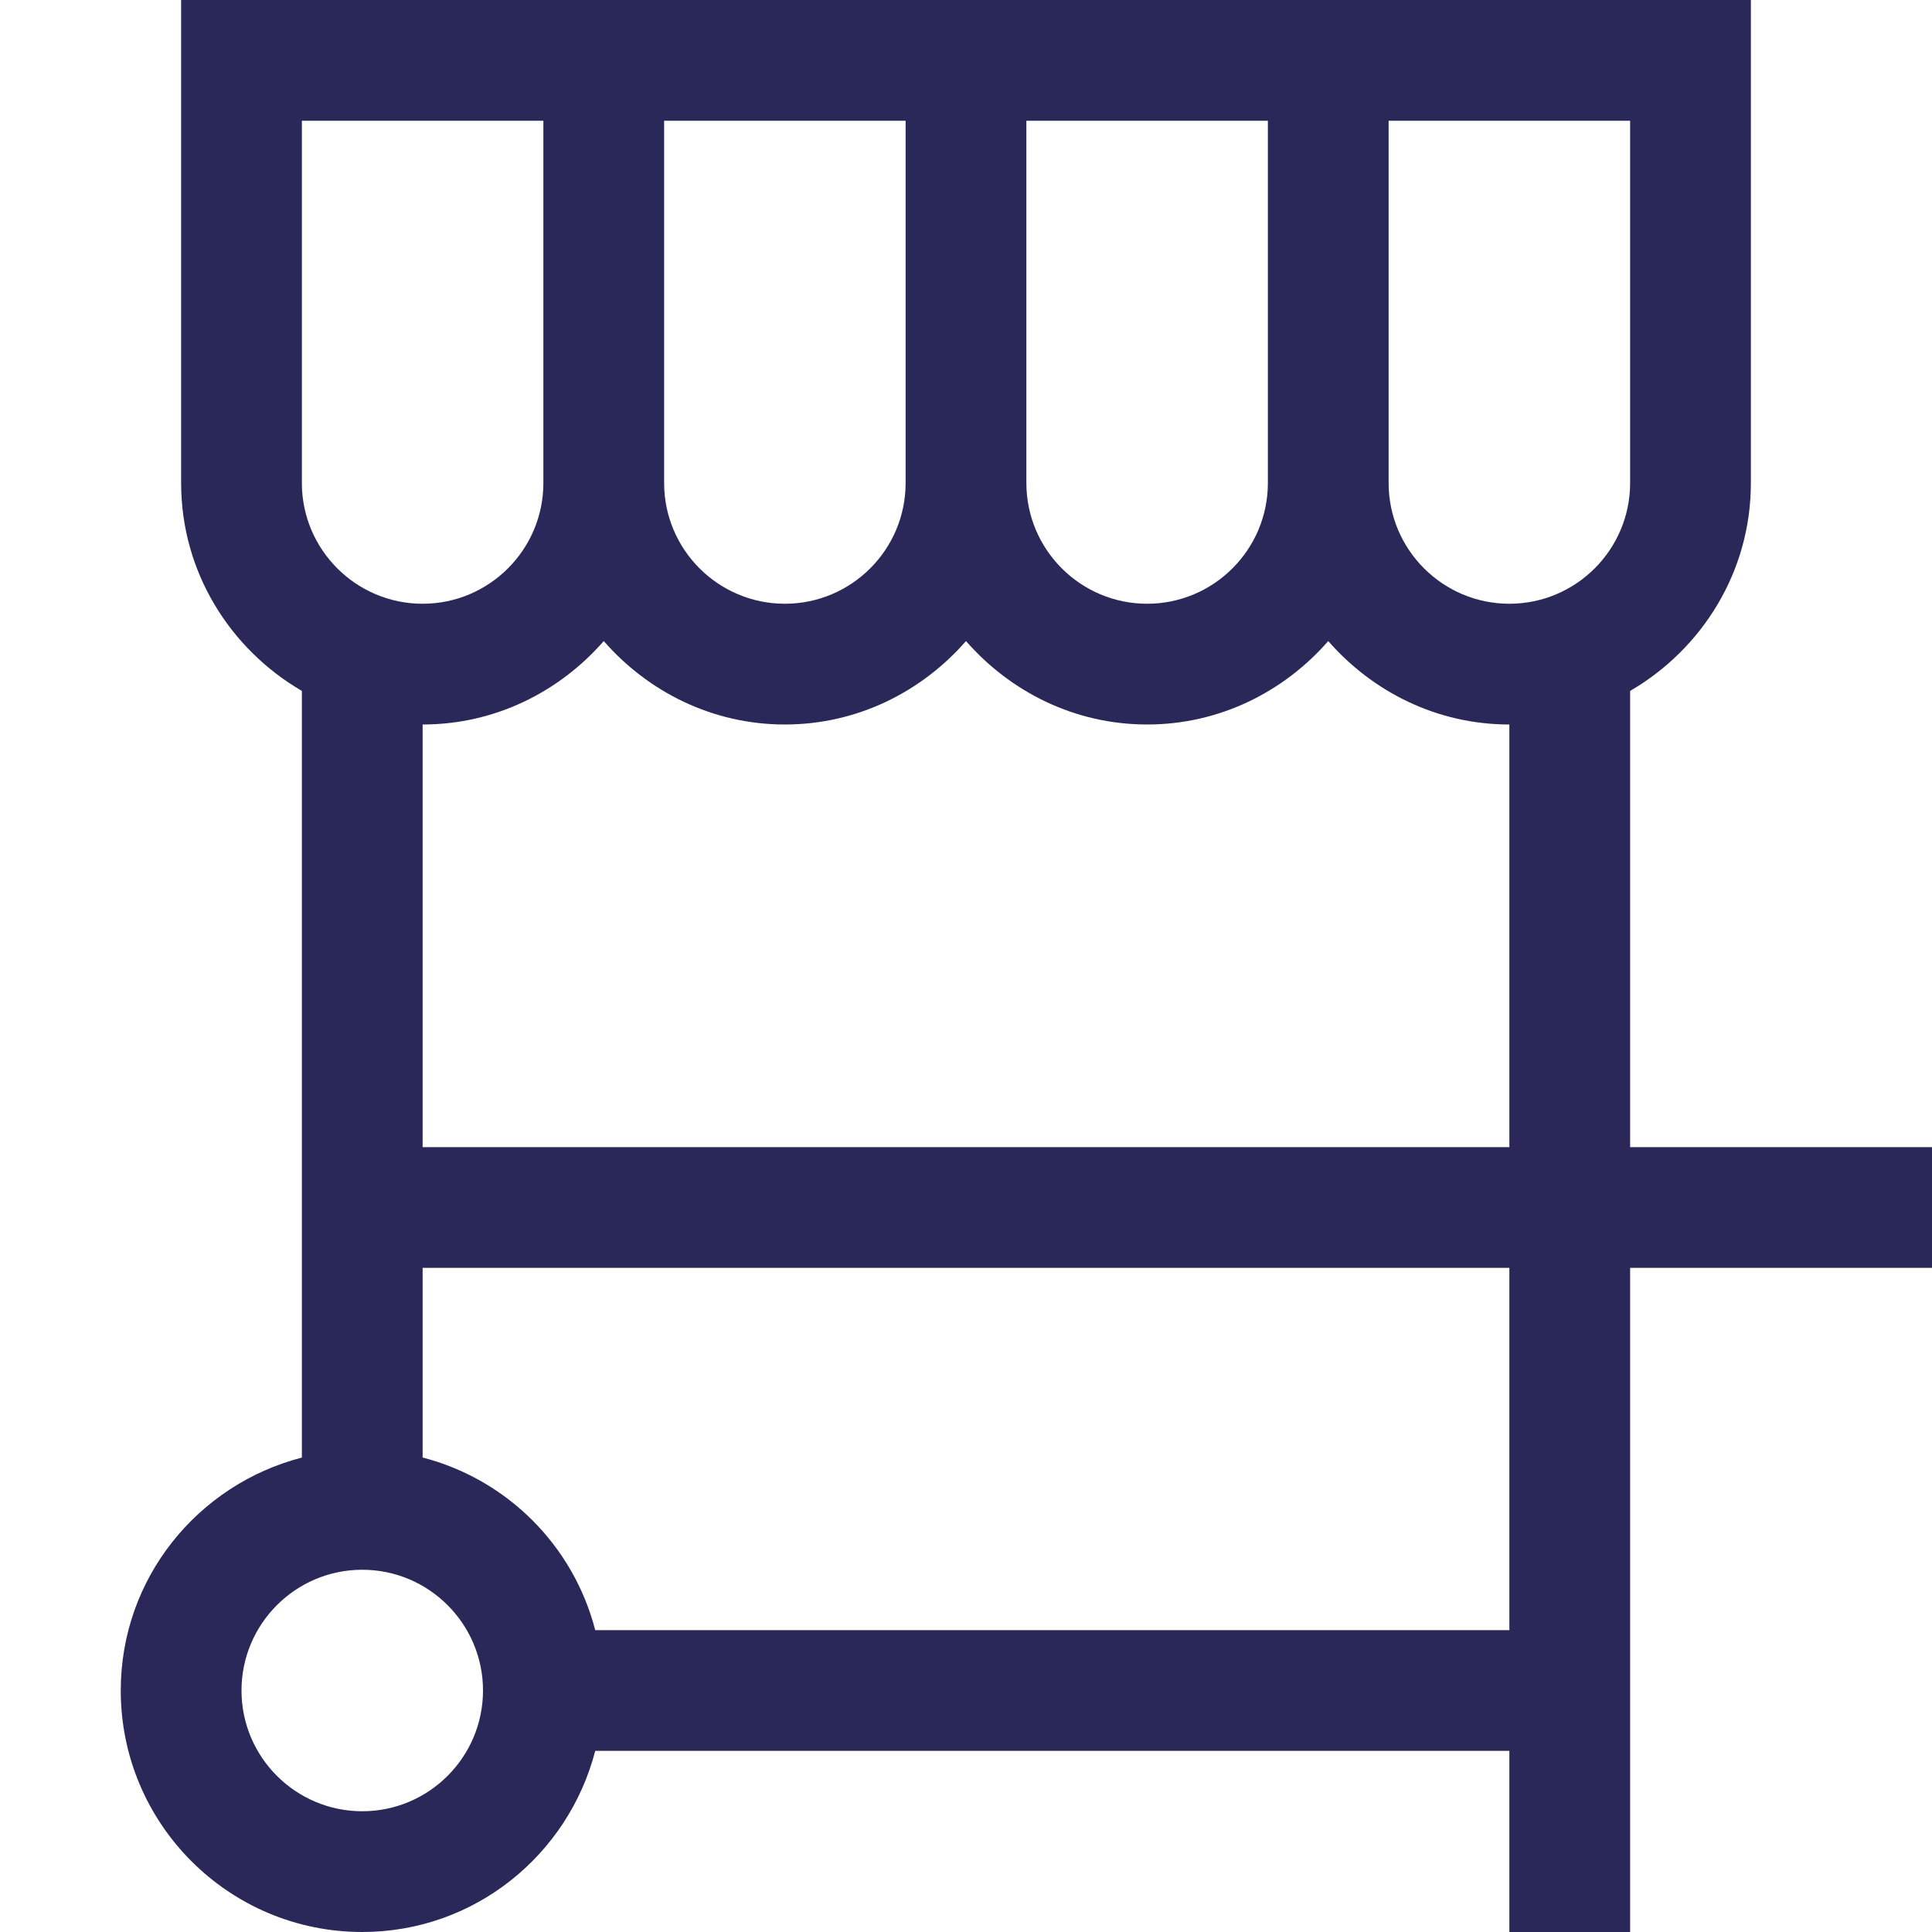 <?xml version="1.0" encoding="UTF-8"?>
<svg width="32px" height="32px" viewBox="0 0 32 32" version="1.1" xmlns="http://www.w3.org/2000/svg" xmlns:xlink="http://www.w3.org/1999/xlink">
    <!-- Generator: Sketch 61.2 (89653) - https://sketch.com -->
    <title>Atoms/Ikoner/Skilt/Street Vendor</title>
    <desc>Created with Sketch.</desc>
    <g id="Atoms/Ikoner/Skilt/Street-Vendor" stroke="none" stroke-width="1" fill="none" fill-rule="evenodd">
        <g id="Street-Vendor">
            <polygon id="Path" points="0 0 32 0 32 32 0 32"></polygon>
            <path d="M32,19 L27,19 L27,11.444 C28.19,10.75 29,9.474 29,8 L29,0 L3,0 L3,8 C3,9.474 3.81,10.75 5,11.444 L5,24.142 C3.278,24.587 2,26.138 2,28 C2,30.209 3.791,32 6,32 C7.862,32 9.412,30.722 9.859,29 L25,29 L25,32 L27,32 L27,29 L27,28 L27,21 L32,21 L32,19 Z M23,2 L27,2 L27,8 C27,9.103 26.103,10 25,10 C23.897,10 23,9.103 23,8 L23,2 Z M17,2 L21,2 L21,8 C21,9.103 20.103,10 19,10 C17.897,10 17,9.103 17,8 L17,2 Z M11,2 L15,2 L15,8 C15,9.103 14.103,10 13,10 C11.897,10 11,9.103 11,8 L11,2 Z M5,2 L9,2 L9,8 C9,9.103 8.103,10 7,10 C5.897,10 5,9.103 5,8 L5,2 Z M10,10.618 C10.734,11.458 11.8,12 13,12 C14.2,12 15.266,11.458 16,10.618 C16.734,11.458 17.8,12 19,12 C20.201,12 21.266,11.458 22,10.618 C22.734,11.458 23.799,12 25,12 L25,19 L7,19 L7,12 C8.2,12 9.266,11.458 10,10.618 Z M6,30 C4.897,30 4,29.103 4,28 C4,26.897 4.897,26 6,26 C7.103,26 8,26.897 8,28 C8,29.103 7.103,30 6,30 Z M25,27 L9.859,27 C9.496,25.599 8.401,24.504 7,24.141 L7,21 L25,21 L25,27 Z" id="Shape" fill="#2A2859"></path>
        </g>
    </g>
</svg>